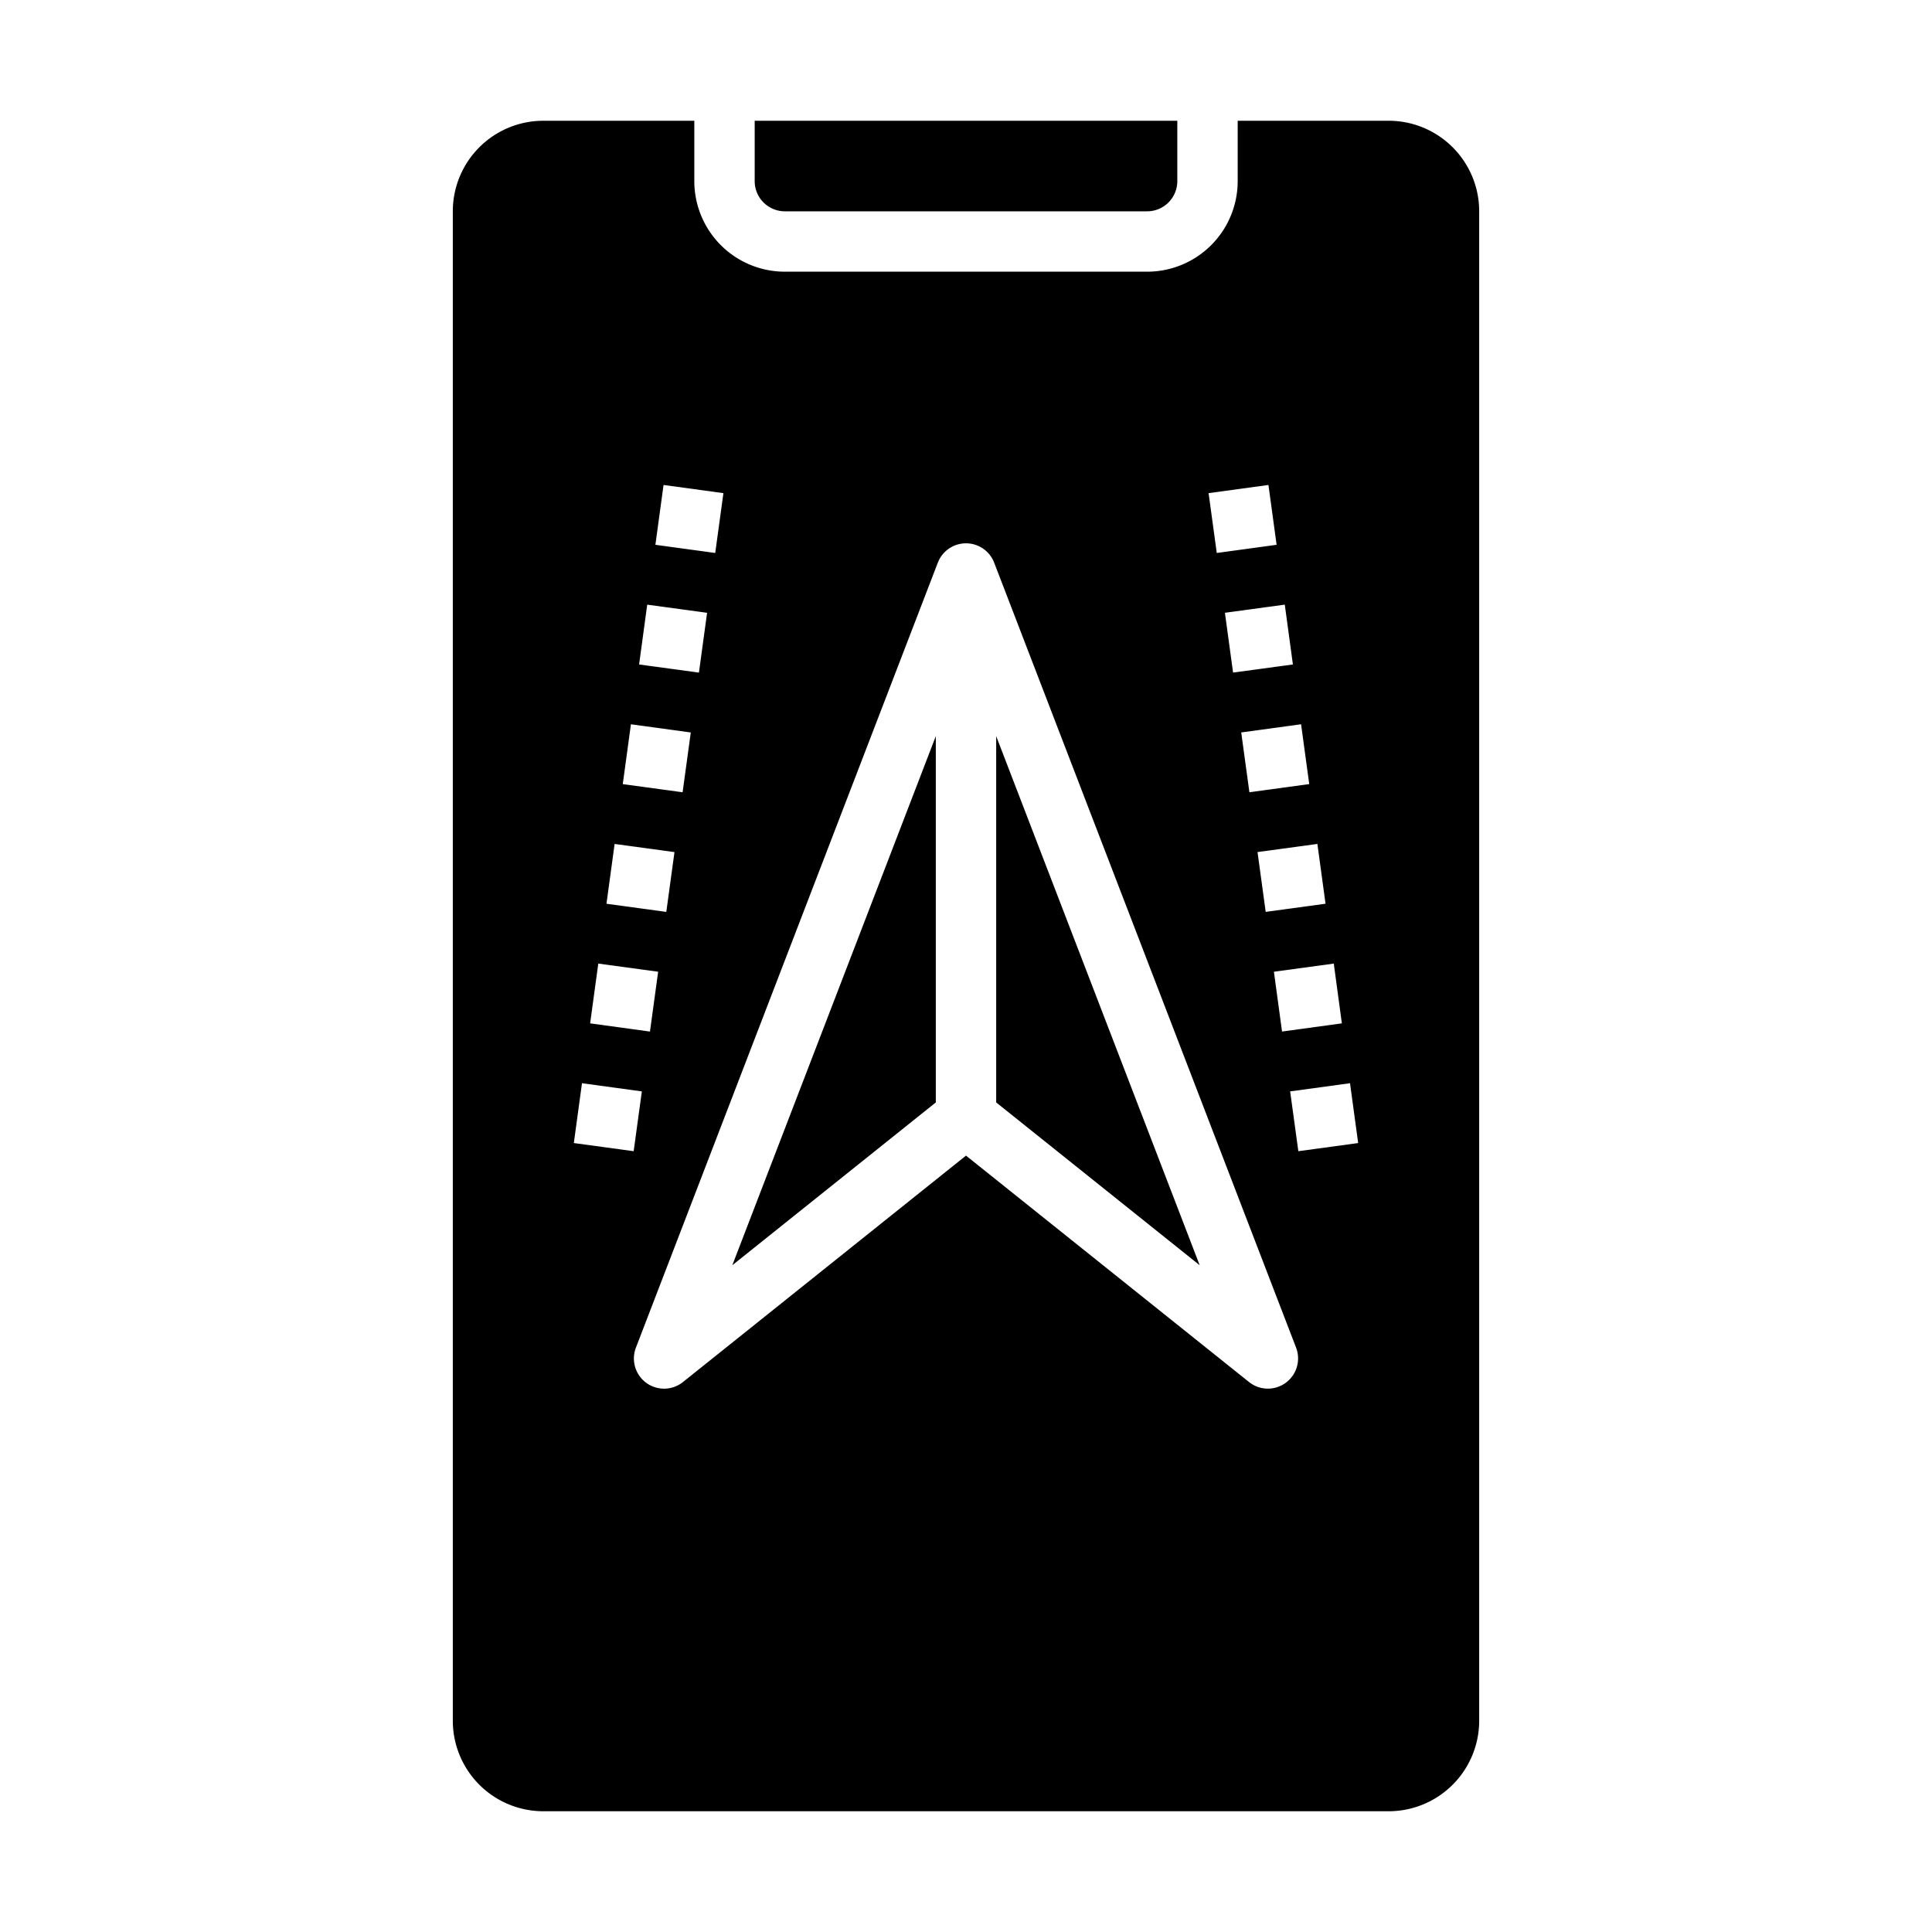 <svg xmlns="http://www.w3.org/2000/svg" viewBox="0 0 64 64" x="0px" y="0px"><g data-name="Gps"><polygon points="33 36.519 39.741 41.912 33 24.386 33 36.519"></polygon><polygon points="31 36.519 31 24.386 24.259 41.912 31 36.519"></polygon><path d="M49,7a3,3,0,0,0-3-3H41V6a3,3,0,0,1-3,3H26a3,3,0,0,1-3-3V4H18a3,3,0,0,0-3,3V57a3,3,0,0,0,3,3H46a3,3,0,0,0,3-3ZM44.451,33.9l-1.982.271L42.2,32.19l1.983-.27Zm-.541-3.963-1.982.27-.271-1.981,1.983-.27Zm-.54-3.963-1.982.27-.271-1.981,1.983-.271Zm-.541-3.963-1.982.269-.27-1.981,1.983-.27Zm-.81-5.946.27,1.982-1.982.271-.271-1.982Zm-20.038,0,1.983.271-.271,1.982-1.982-.271ZM21.44,20.03l1.983.27-.27,1.981-1.982-.269Zm-.54,3.963,1.983.271-.271,1.981-1.982-.27Zm-.54,3.964,1.983.27-.271,1.981-1.982-.27Zm-.541,3.963,1.983.27-.271,1.982L19.549,33.9Zm-.81,5.945.27-1.982,1.983.271-.271,1.981Zm23.582,7.942a1,1,0,0,1-1.216-.026L32,38.281l-9.375,7.5a1,1,0,0,1-1.559-1.14l10-26a1,1,0,0,1,1.868,0l10,26A1,1,0,0,1,42.591,45.807Zm.418-7.672-.271-1.981,1.983-.271.27,1.982Z"></path><path d="M26,7H38a1,1,0,0,0,1-1V4H25V6A1,1,0,0,0,26,7Z"></path></g></svg>